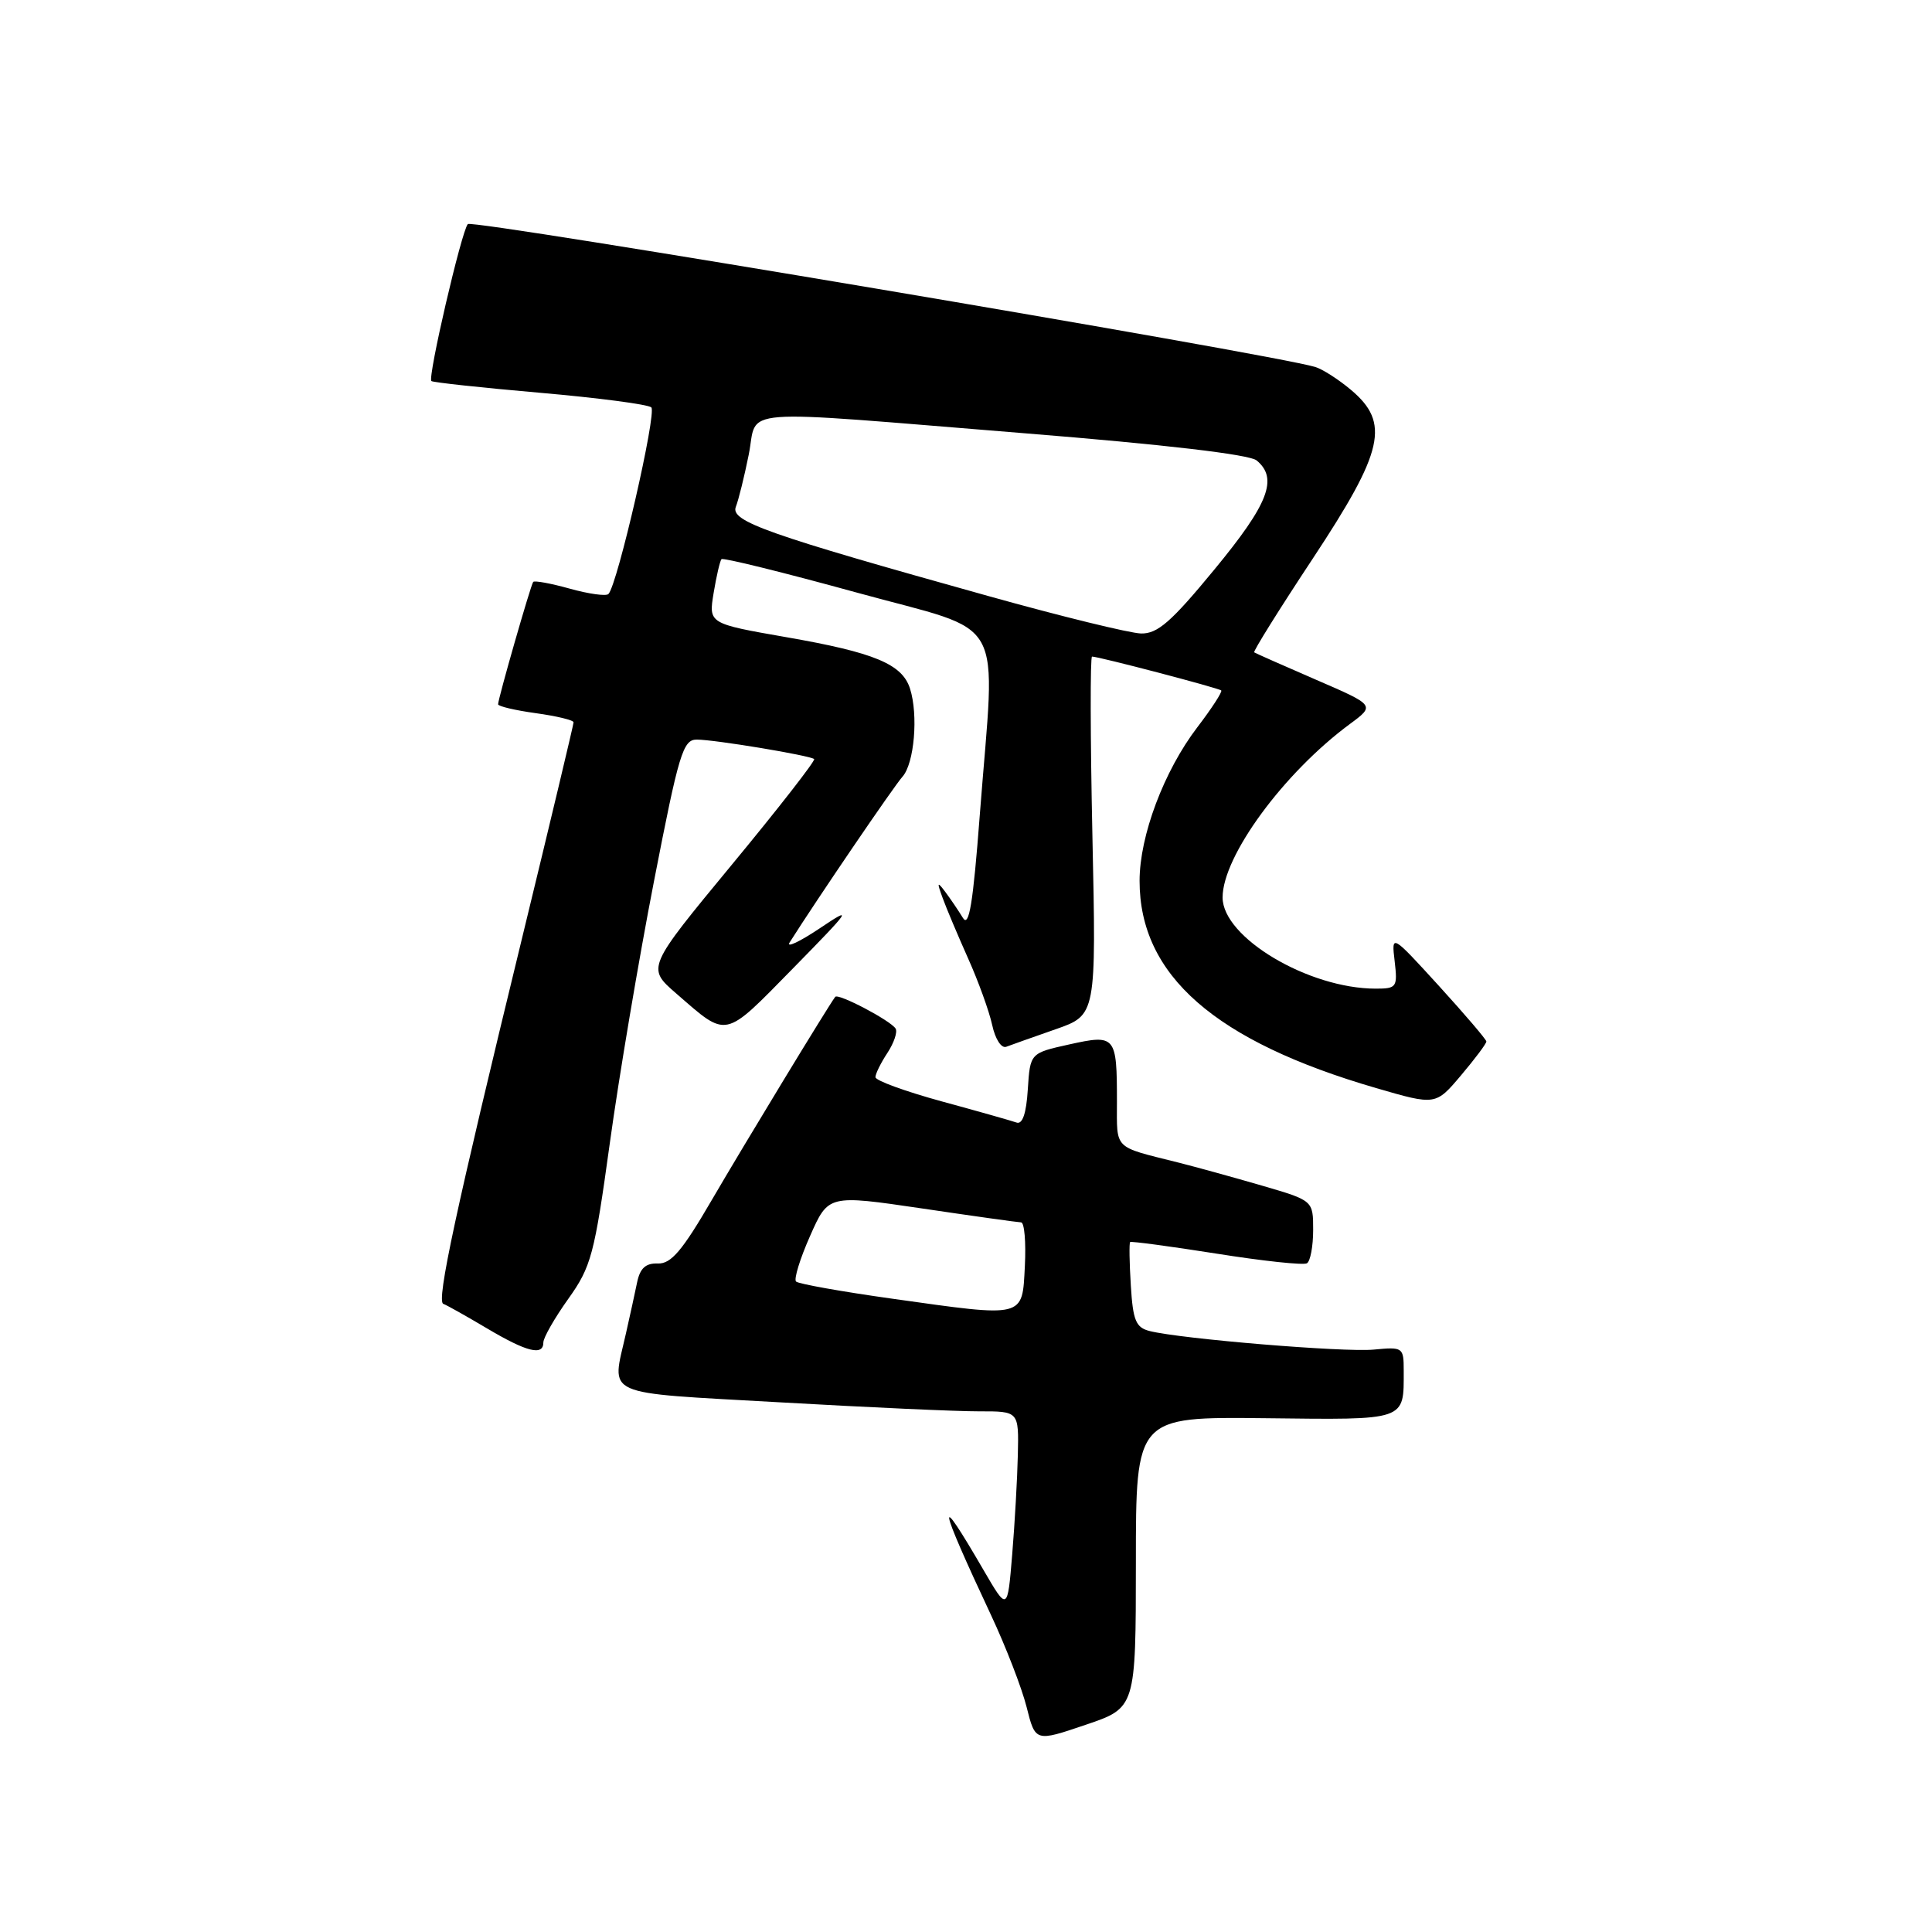<?xml version="1.0" encoding="UTF-8" standalone="no"?>
<!DOCTYPE svg PUBLIC "-//W3C//DTD SVG 1.1//EN" "http://www.w3.org/Graphics/SVG/1.1/DTD/svg11.dtd" >
<svg xmlns="http://www.w3.org/2000/svg" xmlns:xlink="http://www.w3.org/1999/xlink" version="1.1" viewBox="0 0 256 256">
 <g >
 <path fill="currentColor"
d=" M 150.51 207.02 C 150.51 187.73 150.51 187.73 167.63 187.92 C 186.50 188.14 186.00 188.31 186.00 181.64 C 186.00 178.52 185.91 178.46 182.01 178.83 C 178.06 179.20 156.52 177.42 152.34 176.37 C 150.51 175.91 150.12 174.99 149.84 170.33 C 149.65 167.30 149.61 164.72 149.75 164.58 C 149.89 164.45 155.03 165.14 161.18 166.11 C 167.33 167.09 172.73 167.67 173.18 167.39 C 173.63 167.11 174.00 165.13 174.00 162.98 C 174.00 159.08 174.00 159.08 167.25 157.11 C 163.54 156.03 158.47 154.63 156.00 154.01 C 147.47 151.87 148.00 152.40 148.00 146.01 C 148.00 137.24 147.83 137.03 141.69 138.39 C 136.50 139.54 136.50 139.54 136.19 144.35 C 135.99 147.56 135.48 149.03 134.69 148.74 C 134.04 148.51 129.56 147.24 124.75 145.93 C 119.94 144.61 116.00 143.18 116.00 142.73 C 116.00 142.29 116.71 140.84 117.59 139.51 C 118.46 138.18 118.95 136.73 118.67 136.29 C 117.98 135.21 111.07 131.58 110.67 132.09 C 109.76 133.28 98.61 151.64 94.32 159.00 C 90.40 165.74 88.92 167.48 87.17 167.42 C 85.56 167.36 84.81 168.04 84.42 169.92 C 84.13 171.34 83.46 174.39 82.94 176.69 C 81.04 185.17 79.45 184.46 103.25 185.81 C 114.94 186.48 126.86 187.02 129.75 187.01 C 135.00 187.00 135.00 187.00 134.87 192.75 C 134.80 195.91 134.46 201.88 134.12 206.00 C 133.50 213.50 133.50 213.50 130.30 208.00 C 123.94 197.05 124.27 198.99 131.33 214.04 C 133.27 218.18 135.39 223.65 136.03 226.19 C 137.19 230.81 137.19 230.81 143.84 228.55 C 150.50 226.30 150.50 226.30 150.51 207.02 Z  M 72.00 177.87 C 72.00 177.25 73.48 174.66 75.29 172.12 C 78.34 167.85 78.76 166.28 80.80 151.50 C 82.01 142.70 84.65 127.06 86.66 116.75 C 89.95 99.83 90.50 98.00 92.32 98.00 C 94.70 98.00 107.33 100.10 107.88 100.58 C 108.08 100.77 103.18 107.07 96.97 114.58 C 85.69 128.24 85.69 128.24 89.59 131.63 C 96.47 137.60 95.82 137.74 105.08 128.31 C 112.83 120.41 113.11 119.99 108.63 123.00 C 105.94 124.80 104.14 125.64 104.63 124.88 C 108.20 119.23 118.43 104.20 119.58 102.92 C 121.15 101.17 121.70 94.75 120.58 91.24 C 119.54 87.99 115.87 86.46 104.19 84.43 C 93.89 82.63 93.89 82.63 94.56 78.57 C 94.93 76.33 95.40 74.32 95.60 74.09 C 95.81 73.87 103.86 75.86 113.49 78.51 C 133.72 84.09 131.91 80.81 129.83 107.95 C 128.93 119.79 128.40 122.98 127.58 121.61 C 126.98 120.63 125.93 119.08 125.24 118.16 C 124.18 116.75 124.13 116.88 124.91 119.00 C 125.41 120.38 126.93 123.97 128.28 127.00 C 129.64 130.03 131.07 133.99 131.47 135.82 C 131.88 137.71 132.69 138.95 133.34 138.70 C 133.98 138.46 136.92 137.41 139.88 136.38 C 145.26 134.50 145.26 134.50 144.75 110.75 C 144.47 97.69 144.45 87.00 144.70 87.00 C 145.59 87.00 161.50 91.17 161.82 91.49 C 161.99 91.66 160.57 93.86 158.65 96.37 C 154.23 102.16 151.00 110.75 151.00 116.72 C 151.00 129.23 160.97 137.96 182.36 144.18 C 190.23 146.47 190.23 146.47 193.60 142.48 C 195.45 140.29 196.96 138.28 196.95 138.00 C 196.93 137.72 194.10 134.41 190.65 130.62 C 184.37 123.74 184.37 123.74 184.80 127.37 C 185.20 130.81 185.07 131.00 182.29 131.00 C 173.38 131.00 162.00 124.22 162.00 118.92 C 162.00 113.45 170.09 102.42 178.86 95.94 C 182.22 93.46 182.22 93.46 174.36 90.06 C 170.04 88.19 166.36 86.56 166.19 86.44 C 166.02 86.32 169.51 80.73 173.94 74.03 C 183.38 59.74 184.22 56.04 179.01 51.66 C 177.36 50.27 175.22 48.90 174.26 48.62 C 168.35 46.86 62.58 29.03 61.99 29.69 C 61.15 30.63 56.65 49.99 57.16 50.49 C 57.35 50.67 63.80 51.37 71.50 52.04 C 79.20 52.71 85.86 53.58 86.30 53.98 C 87.06 54.67 81.81 77.52 80.62 78.71 C 80.31 79.02 78.01 78.70 75.50 78.00 C 72.99 77.30 70.81 76.90 70.65 77.11 C 70.31 77.56 66.00 92.58 66.00 93.32 C 66.00 93.59 68.25 94.12 71.00 94.50 C 73.75 94.88 76.00 95.42 76.00 95.71 C 76.00 96.00 72.92 108.90 69.16 124.37 C 60.38 160.43 57.80 172.43 58.74 172.77 C 59.16 172.91 61.75 174.37 64.50 176.00 C 69.82 179.16 72.00 179.70 72.00 177.87 Z  M 118.27 172.09 C 111.55 171.15 105.79 170.12 105.48 169.81 C 105.17 169.50 106.00 166.79 107.34 163.77 C 109.76 158.30 109.76 158.30 122.13 160.12 C 128.93 161.13 134.86 161.96 135.30 161.97 C 135.74 161.99 135.96 164.59 135.80 167.75 C 135.44 174.70 135.93 174.57 118.27 172.09 Z  M 131.00 78.99 C 101.65 70.80 96.76 69.08 97.50 67.16 C 97.86 66.25 98.63 63.14 99.21 60.25 C 100.49 53.93 96.50 54.24 135.76 57.41 C 154.30 58.90 165.56 60.22 166.51 61.01 C 169.39 63.40 168.10 66.75 160.94 75.43 C 155.19 82.42 153.38 83.99 151.19 83.94 C 149.71 83.90 140.62 81.68 131.00 78.99 Z "/>
</g>
</svg>